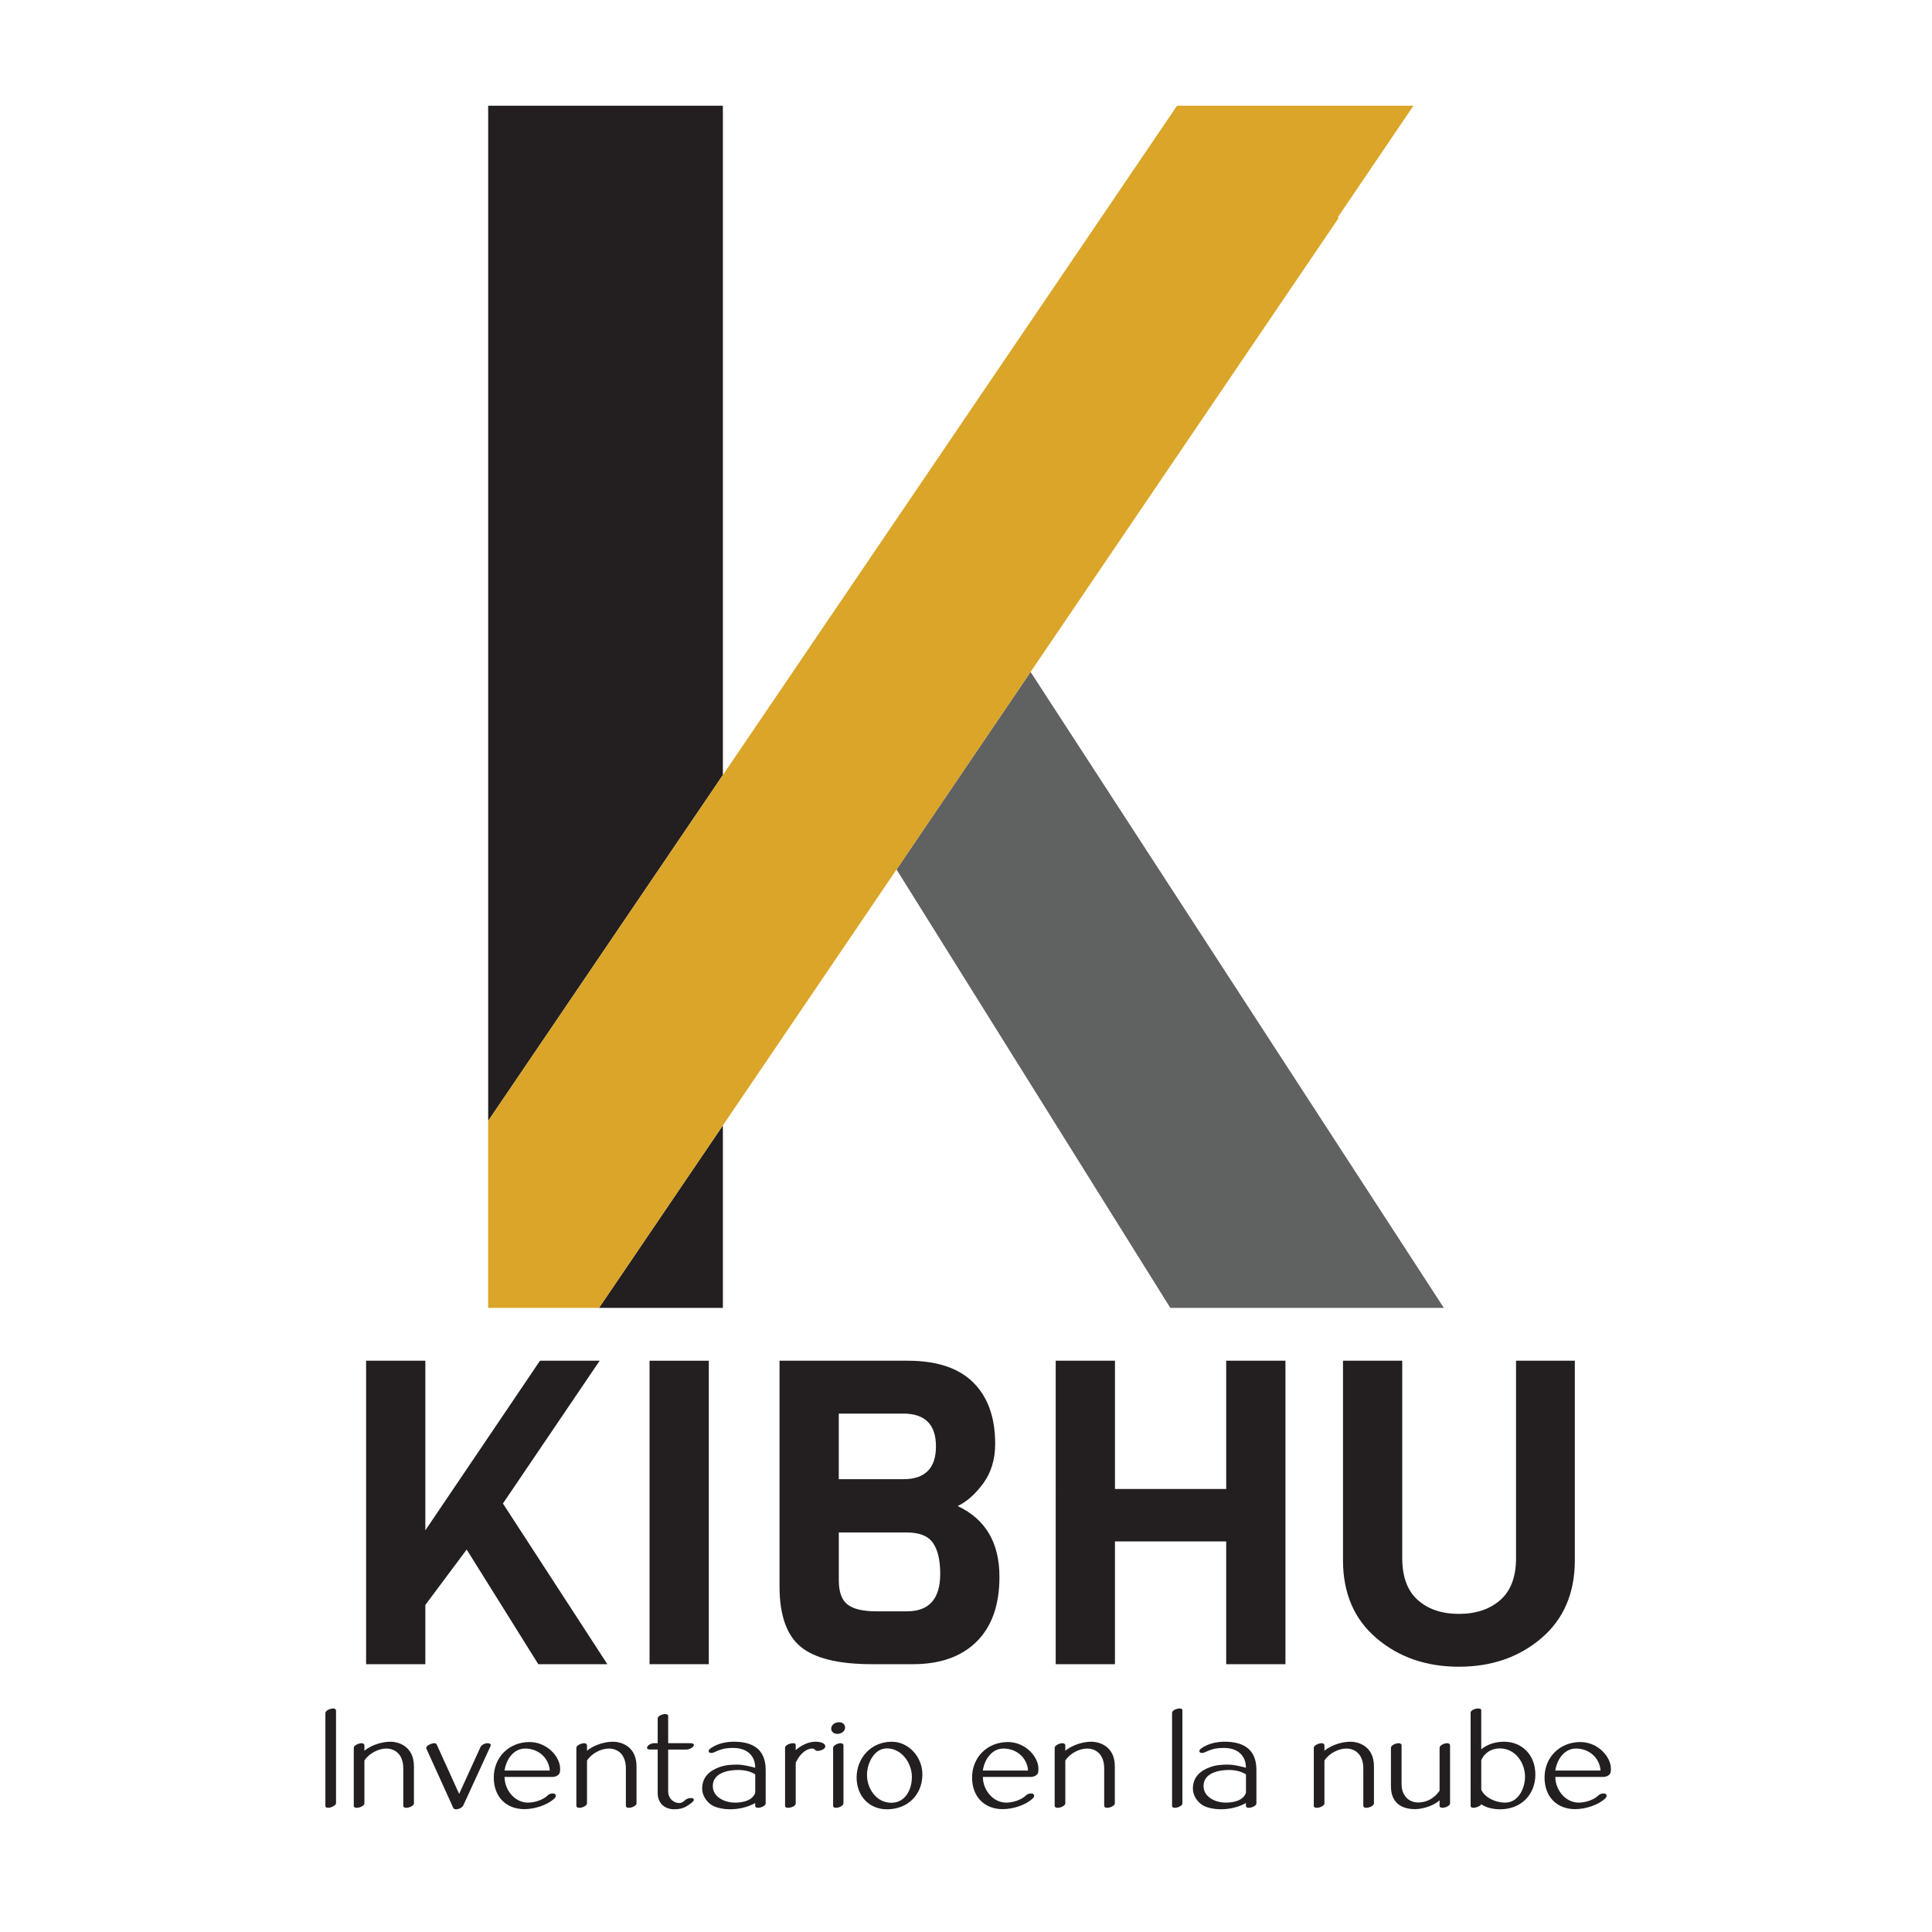<?xml version="1.0" encoding="utf-8"?>
<!-- Generator: Adobe Illustrator 25.2.1, SVG Export Plug-In . SVG Version: 6.00 Build 0)  -->
<svg version="1.1" id="Layer_1" xmlns="http://www.w3.org/2000/svg" xmlns:xlink="http://www.w3.org/1999/xlink" x="0px" y="0px"
	 viewBox="0 0 1080 1080" style="enable-background:new 0 0 1080 1080;" xml:space="preserve">
<style type="text/css">
	.st0{fill:#231F20;}
	.st1{fill:#606161;}
	.st2{fill:#DAA528;}
</style>
<g>
	<path class="st0" d="M281.14,840.47l58.37,89.82h-38.6l-40.03-64.09l-23.11,30.97v33.12h-33.12V760.65h33.12v94.82l64.09-94.82
		h33.35L281.14,840.47z"/>
	<path class="st0" d="M396.22,930.29H363.1V760.65h33.12V930.29z"/>
	<path class="st0" d="M558.7,881.45c0,15.72-4.25,27.8-12.75,36.21c-8.5,8.42-20.37,12.63-35.62,12.63h-22.87
		c-18.74,0-32.04-3.25-39.91-9.77c-7.86-6.51-11.79-17.79-11.79-33.83V760.65h71.71c16.2,0,28.39,4.05,36.57,12.15
		c8.18,8.1,12.27,19.54,12.27,34.31c0,8.58-2.18,15.88-6.55,21.92c-4.37,6.04-9.17,10.33-14.41,12.87
		C550.92,849.21,558.7,862.39,558.7,881.45z M504.86,826.89c12.23,0,18.35-6.11,18.35-18.35c0-12.23-6.12-18.34-18.35-18.34h-35.98
		v36.69H504.86z M525.59,879.78c0-7.62-1.35-13.38-4.05-17.27c-2.7-3.89-7.55-5.84-14.53-5.84h-38.12v26.68
		c0,6.51,1.63,11.04,4.88,13.58c3.25,2.54,8.61,3.81,16.08,3.81H507C519.39,900.75,525.59,893.76,525.59,879.78z"/>
	<path class="st0" d="M718.57,930.29h-33.12v-68.62h-62.18v68.62h-33.12V760.65h33.12v71.71h62.18v-71.71h33.12V930.29z"/>
	<path class="st0" d="M880.34,760.65v111.5c0,18.43-6.24,32.96-18.7,43.6c-12.47,10.64-27.84,15.96-46.1,15.96
		c-18.27,0-33.63-5.32-46.1-15.96c-12.47-10.64-18.7-25.17-18.7-43.6v-111.5h33.12v110.31c0,10.48,2.9,18.31,8.7,23.47
		c5.8,5.16,13.46,7.74,22.99,7.74c9.53,0,17.23-2.58,23.11-7.74c5.88-5.16,8.82-12.99,8.82-23.47V760.65H880.34z"/>
</g>
<g>
	<path class="st0" d="M186.35,955.04c0.74,0,1.49,0.41,1.49,1.24v51.81c0,1.07-2.81,2.48-4.3,2.48c-0.91,0-1.65-0.17-1.65-1.16
		v-51.89C181.89,956.28,184.54,955.04,186.35,955.04z"/>
	<path class="st0" d="M203.71,978.68c2.07-1.74,7.44-5.04,14.87-5.04c2.89,0,12.81,1.65,12.81,13.8v20.66c0,1.24-2.48,2.48-4.3,2.48
		c-0.91,0-1.65-0.33-1.65-1.16v-20.82c0-7.93-4.63-11.15-9.5-11.15c-4.3,0-9.5,2.56-12.23,6.69v23.96c0,1.24-2.48,2.48-4.3,2.48
		c-0.91,0-1.65-0.33-1.65-1.16v-32.39c0-1.32,2.64-2.56,4.3-2.56c0.91,0,1.65,0.41,1.65,1.24V978.68z"/>
	<path class="st0" d="M274.35,975.54c0,0.17-0.08,0.33-0.17,0.58l-15.2,33.13c-0.58,1.24-2.56,2.15-3.97,2.15
		c-0.74,0-1.4-0.17-1.65-0.83l-15.04-33.13c-0.08-0.08-0.08-0.17-0.08-0.25c0-1.57,3.31-2.73,4.46-2.73c0.58,0,1.16,0.17,1.4,0.66
		l12.56,27.68c0,0,10.41-22.8,11.98-26.28c0.66-1.16,2.48-2.07,3.8-2.07C273.28,974.46,274.35,974.71,274.35,975.54z"/>
	<path class="st0" d="M313.11,988.67c0,0.74,0,1.49-0.17,2.15c-0.33,1.57-2.48,2.48-3.88,2.48h-27.02c0,7.02,5.45,14.38,13.14,14.38
		c3.97,0,8.68-1.74,10.99-4.05c0.91-0.91,1.9-1.07,3.06-1.07c0.74,0,1.49,0.41,1.49,1.32c0,0.58-0.5,1.24-0.91,1.57
		c-3.72,3.47-10.66,5.87-16.69,5.87c-10.16,0-17.1-6.86-17.1-17.68c0-11.24,8.43-19.83,20-19.83
		C305.75,973.8,313.11,981.98,313.11,988.67z M307.32,989.75c-0.5-6.94-6.2-12.31-13.8-12.31c-6.03,0-10.49,5.54-11.48,12.31H307.32
		z"/>
	<path class="st0" d="M328.14,978.68c2.07-1.74,7.44-5.04,14.87-5.04c2.89,0,12.81,1.65,12.81,13.8v20.66c0,1.24-2.48,2.48-4.3,2.48
		c-0.91,0-1.65-0.33-1.65-1.16v-20.82c0-7.93-4.63-11.15-9.5-11.15c-4.3,0-9.5,2.56-12.23,6.69v23.96c0,1.24-2.48,2.48-4.3,2.48
		c-0.91,0-1.65-0.33-1.65-1.16v-32.39c0-1.32,2.64-2.56,4.3-2.56c0.91,0,1.65,0.41,1.65,1.24V978.68z"/>
	<path class="st0" d="M385.82,974.46c0.83,0,2.07,0.17,2.07,0.99c0,1.32-2.64,2.56-4.05,2.56h-10.33v23.3c0,4.38,3.39,6.61,6.2,6.61
		c1.16,0,2.15-0.58,2.81-1.24c1.4-1.49,3.14-1.57,3.97-1.57c0.99,0.08,1.4,0.5,1.4,0.99c0,0.74-1.4,1.9-3.47,3.22
		c-2.23,1.49-4.54,2.07-7.6,2.07c-5.04,0-9.17-3.22-9.17-9.01v-24.38h-4.05c-0.66,0-1.9-0.08-1.9-0.91c0-1.57,2.48-2.64,3.88-2.64
		h2.07v-13.8c0-1.49,2.64-2.48,4.21-2.48c0.83,0,1.65,0.25,1.65,1.16v15.12H385.82z"/>
	<path class="st0" d="M428.04,1008.09c0,1.32-2.56,2.48-4.3,2.48c-0.91,0-1.57-0.33-1.57-1.16v-1.49
		c-4.13,2.23-8.76,3.47-14.13,3.47c-2.56,0-7.44-0.5-10.41-2.48c-2.4-1.57-5.12-5.04-5.12-9.01c0-6.44,4.05-10,9.42-11.98
		c3.72-1.4,7.44-1.49,10.16-1.49c3.88,0,7.93,1.24,10.08,1.74c0-6.11-3.88-11.07-12.39-11.07c-3.06,0-5.45,0.25-9.01,1.74
		c-0.99,0.41-2.07,1.07-3.06,1.07c-0.5,0-1.57-0.08-1.57-1.07c0-0.58,0.5-1.07,1.07-1.49c3.8-2.73,8.68-3.72,13.05-3.72
		c8.92,0,17.76,2.97,17.76,15.78V1008.09z M422.17,991.9c-2.56-1.74-6.28-2.48-9.5-2.48c-5.54,0-14.21,1.57-14.21,9.01
		c0,6.03,6.44,9.25,12.48,9.25c4.46,0,9.83-1.24,11.24-5.54V991.9z"/>
	<path class="st0" d="M461.34,976.2c0,1.65-2.81,2.56-4.3,2.56c-0.58,0-1.24-0.17-1.49-0.74c-0.33-0.25-0.83-0.58-1.65-0.58
		c-2.4,0-6.53,2.15-9.09,8.01v22.64c0,1.65-2.73,2.48-4.3,2.48c-0.83,0-1.65-0.17-1.65-1.16v-32.39c0-1.57,2.89-2.56,4.46-2.56
		c0.74,0,1.49,0.17,1.49,1.07v2.81c2.48-2.23,6.69-4.71,10.91-4.71C458.94,973.64,461.34,974.54,461.34,976.2z"/>
	<path class="st0" d="M469.02,962.73c2.23,0,3.39,1.41,3.39,3.06c0,2.07-2.23,3.47-4.3,3.47c-1.98,0-3.47-1.24-3.47-2.89
		C464.64,964.3,466.63,962.73,469.02,962.73z M467.37,1010.57c-0.83,0-1.65-0.17-1.65-1.16v-32.39c0-1.32,2.64-2.56,4.13-2.56
		c0.99,0,1.65,0.5,1.65,1.07v32.55C471.42,1009.58,468.78,1010.57,467.37,1010.57z"/>
	<path class="st0" d="M515.62,991.9c0,11.16-8.01,19.5-19.83,19.5c-10.08,0-16.94-7.6-16.94-17.76c0-10.49,7.68-20,19.67-20
		C507.94,973.64,515.62,982.15,515.62,991.9z M509.76,993.22c0-7.35-5.54-15.86-13.96-15.86c-7.11,0-11.15,8.26-11.15,14.87
		c0,7.44,5.12,15.53,13.63,15.53C505.71,1007.76,509.76,1000.9,509.76,993.22z"/>
	<path class="st0" d="M580.49,988.67c0,0.74,0,1.49-0.17,2.15c-0.33,1.57-2.48,2.48-3.88,2.48h-27.02c0,7.02,5.45,14.38,13.14,14.38
		c3.97,0,8.68-1.74,10.99-4.05c0.91-0.91,1.9-1.07,3.06-1.07c0.74,0,1.49,0.41,1.49,1.32c0,0.58-0.5,1.24-0.91,1.57
		c-3.72,3.47-10.66,5.87-16.69,5.87c-10.16,0-17.1-6.86-17.1-17.68c0-11.24,8.43-19.83,20-19.83
		C573.13,973.8,580.49,981.98,580.49,988.67z M574.7,989.75c-0.5-6.94-6.2-12.31-13.8-12.31c-6.03,0-10.49,5.54-11.49,12.31H574.7z"
		/>
	<path class="st0" d="M595.52,978.68c2.07-1.74,7.44-5.04,14.87-5.04c2.89,0,12.81,1.65,12.81,13.8v20.66c0,1.24-2.48,2.48-4.3,2.48
		c-0.91,0-1.65-0.33-1.65-1.16v-20.82c0-7.93-4.63-11.15-9.5-11.15c-4.3,0-9.5,2.56-12.23,6.69v23.96c0,1.24-2.48,2.48-4.3,2.48
		c-0.91,0-1.65-0.33-1.65-1.16v-32.39c0-1.32,2.64-2.56,4.3-2.56c0.91,0,1.65,0.41,1.65,1.24V978.68z"/>
	<path class="st0" d="M659.48,955.04c0.83,0,1.49,0.25,1.49,0.99v52.14c0,1.24-2.56,2.4-4.21,2.4c-0.91,0-1.57-0.33-1.57-0.99
		v-52.05C655.18,956.12,657.66,955.04,659.48,955.04z"/>
	<path class="st0" d="M702.36,1008.09c0,1.32-2.56,2.48-4.3,2.48c-0.91,0-1.57-0.33-1.57-1.16v-1.49
		c-4.13,2.23-8.76,3.47-14.13,3.47c-2.56,0-7.44-0.5-10.41-2.48c-2.4-1.57-5.12-5.04-5.12-9.01c0-6.44,4.05-10,9.42-11.98
		c3.72-1.4,7.44-1.49,10.16-1.49c3.88,0,7.93,1.24,10.08,1.74c0-6.11-3.88-11.07-12.39-11.07c-3.06,0-5.45,0.25-9.01,1.74
		c-0.99,0.41-2.07,1.07-3.06,1.07c-0.5,0-1.57-0.08-1.57-1.07c0-0.58,0.5-1.07,1.07-1.49c3.8-2.73,8.68-3.72,13.05-3.72
		c8.92,0,17.76,2.97,17.76,15.78V1008.09z M696.5,991.9c-2.56-1.74-6.28-2.48-9.5-2.48c-5.54,0-14.21,1.57-14.21,9.01
		c0,6.03,6.44,9.25,12.48,9.25c4.46,0,9.83-1.24,11.24-5.54V991.9z"/>
	<path class="st0" d="M740.37,978.68c2.07-1.74,7.44-5.04,14.87-5.04c2.89,0,12.81,1.65,12.81,13.8v20.66c0,1.24-2.48,2.48-4.3,2.48
		c-0.91,0-1.65-0.33-1.65-1.16v-20.82c0-7.93-4.63-11.15-9.5-11.15c-4.3,0-9.5,2.56-12.23,6.69v23.96c0,1.24-2.48,2.48-4.3,2.48
		c-0.91,0-1.65-0.33-1.65-1.16v-32.39c0-1.32,2.64-2.56,4.3-2.56c0.91,0,1.65,0.41,1.65,1.24V978.68z"/>
	<path class="st0" d="M810.6,1008.09c0,1.32-2.56,2.48-4.3,2.48c-0.91,0-1.57-0.33-1.57-1.16v-3.06c-2.81,2.81-9.09,4.96-13.72,4.96
		c-7.85,0-13.47-3.72-13.47-12.81v-21.48c0-1.32,2.48-2.56,4.3-2.56c0.91,0,1.65,0.41,1.65,1.24v21.73c0,5.62,3.39,10.16,9.34,10.16
		c3.97,0,8.59-1.74,11.9-6.61v-23.96c0-1.32,2.48-2.56,4.21-2.56c0.99,0,1.65,0.41,1.65,1.24V1008.09z"/>
	<path class="st0" d="M840.85,973.64c10.08,0,17.43,7.52,17.43,18.34c0,11.07-7.85,19.42-19.67,19.42c-4.13,0-8.02-0.99-10.58-2.81
		c-0.58,1.07-2.81,1.98-4.38,1.98c-0.91,0-1.57-0.33-1.57-1.16v-52.05c0-1.32,2.64-2.31,4.13-2.31c1.07,0,1.82,0.25,1.82,1.07v21.73
		C831.76,974.88,836.14,973.64,840.85,973.64z M852.5,993.22c0-7.77-5.37-15.86-14.13-15.86c-4.38,0-8.43,2.23-10.33,6.61v16.53
		c2.07,4.54,8.26,7.19,13.3,7.19C848.94,1007.68,852.5,999.42,852.5,993.22z"/>
	<path class="st0" d="M900.5,988.67c0,0.74,0,1.49-0.17,2.15c-0.33,1.57-2.48,2.48-3.88,2.48h-27.02c0,7.02,5.45,14.38,13.14,14.38
		c3.97,0,8.68-1.74,10.99-4.05c0.91-0.91,1.9-1.07,3.06-1.07c0.74,0,1.49,0.41,1.49,1.32c0,0.58-0.5,1.24-0.91,1.57
		c-3.72,3.47-10.66,5.87-16.69,5.87c-10.16,0-17.1-6.86-17.1-17.68c0-11.24,8.43-19.83,20-19.83
		C893.15,973.8,900.5,981.98,900.5,988.67z M894.72,989.75c-0.5-6.94-6.2-12.31-13.8-12.31c-6.03,0-10.49,5.54-11.49,12.31H894.72z"
		/>
</g>
<g>
	<polygon class="st0" points="272.89,59.09 272.89,626.59 404.09,433.24 404.09,59.09 	"/>
	<polygon class="st0" points="334.87,731.11 404.09,731.11 404.09,629.11 	"/>
	<polygon class="st1" points="576.1,375.63 501.16,486.05 654.21,731.11 807.11,731.11 	"/>
	<polygon class="st2" points="747.82,121.51 748.31,121.84 576.1,375.63 501.16,486.05 404.09,629.11 334.87,731.11 272.89,731.11 
		272.89,626.59 404.09,433.24 657.3,60.09 657.98,59.09 790.12,59.09 	"/>
</g>
</svg>
